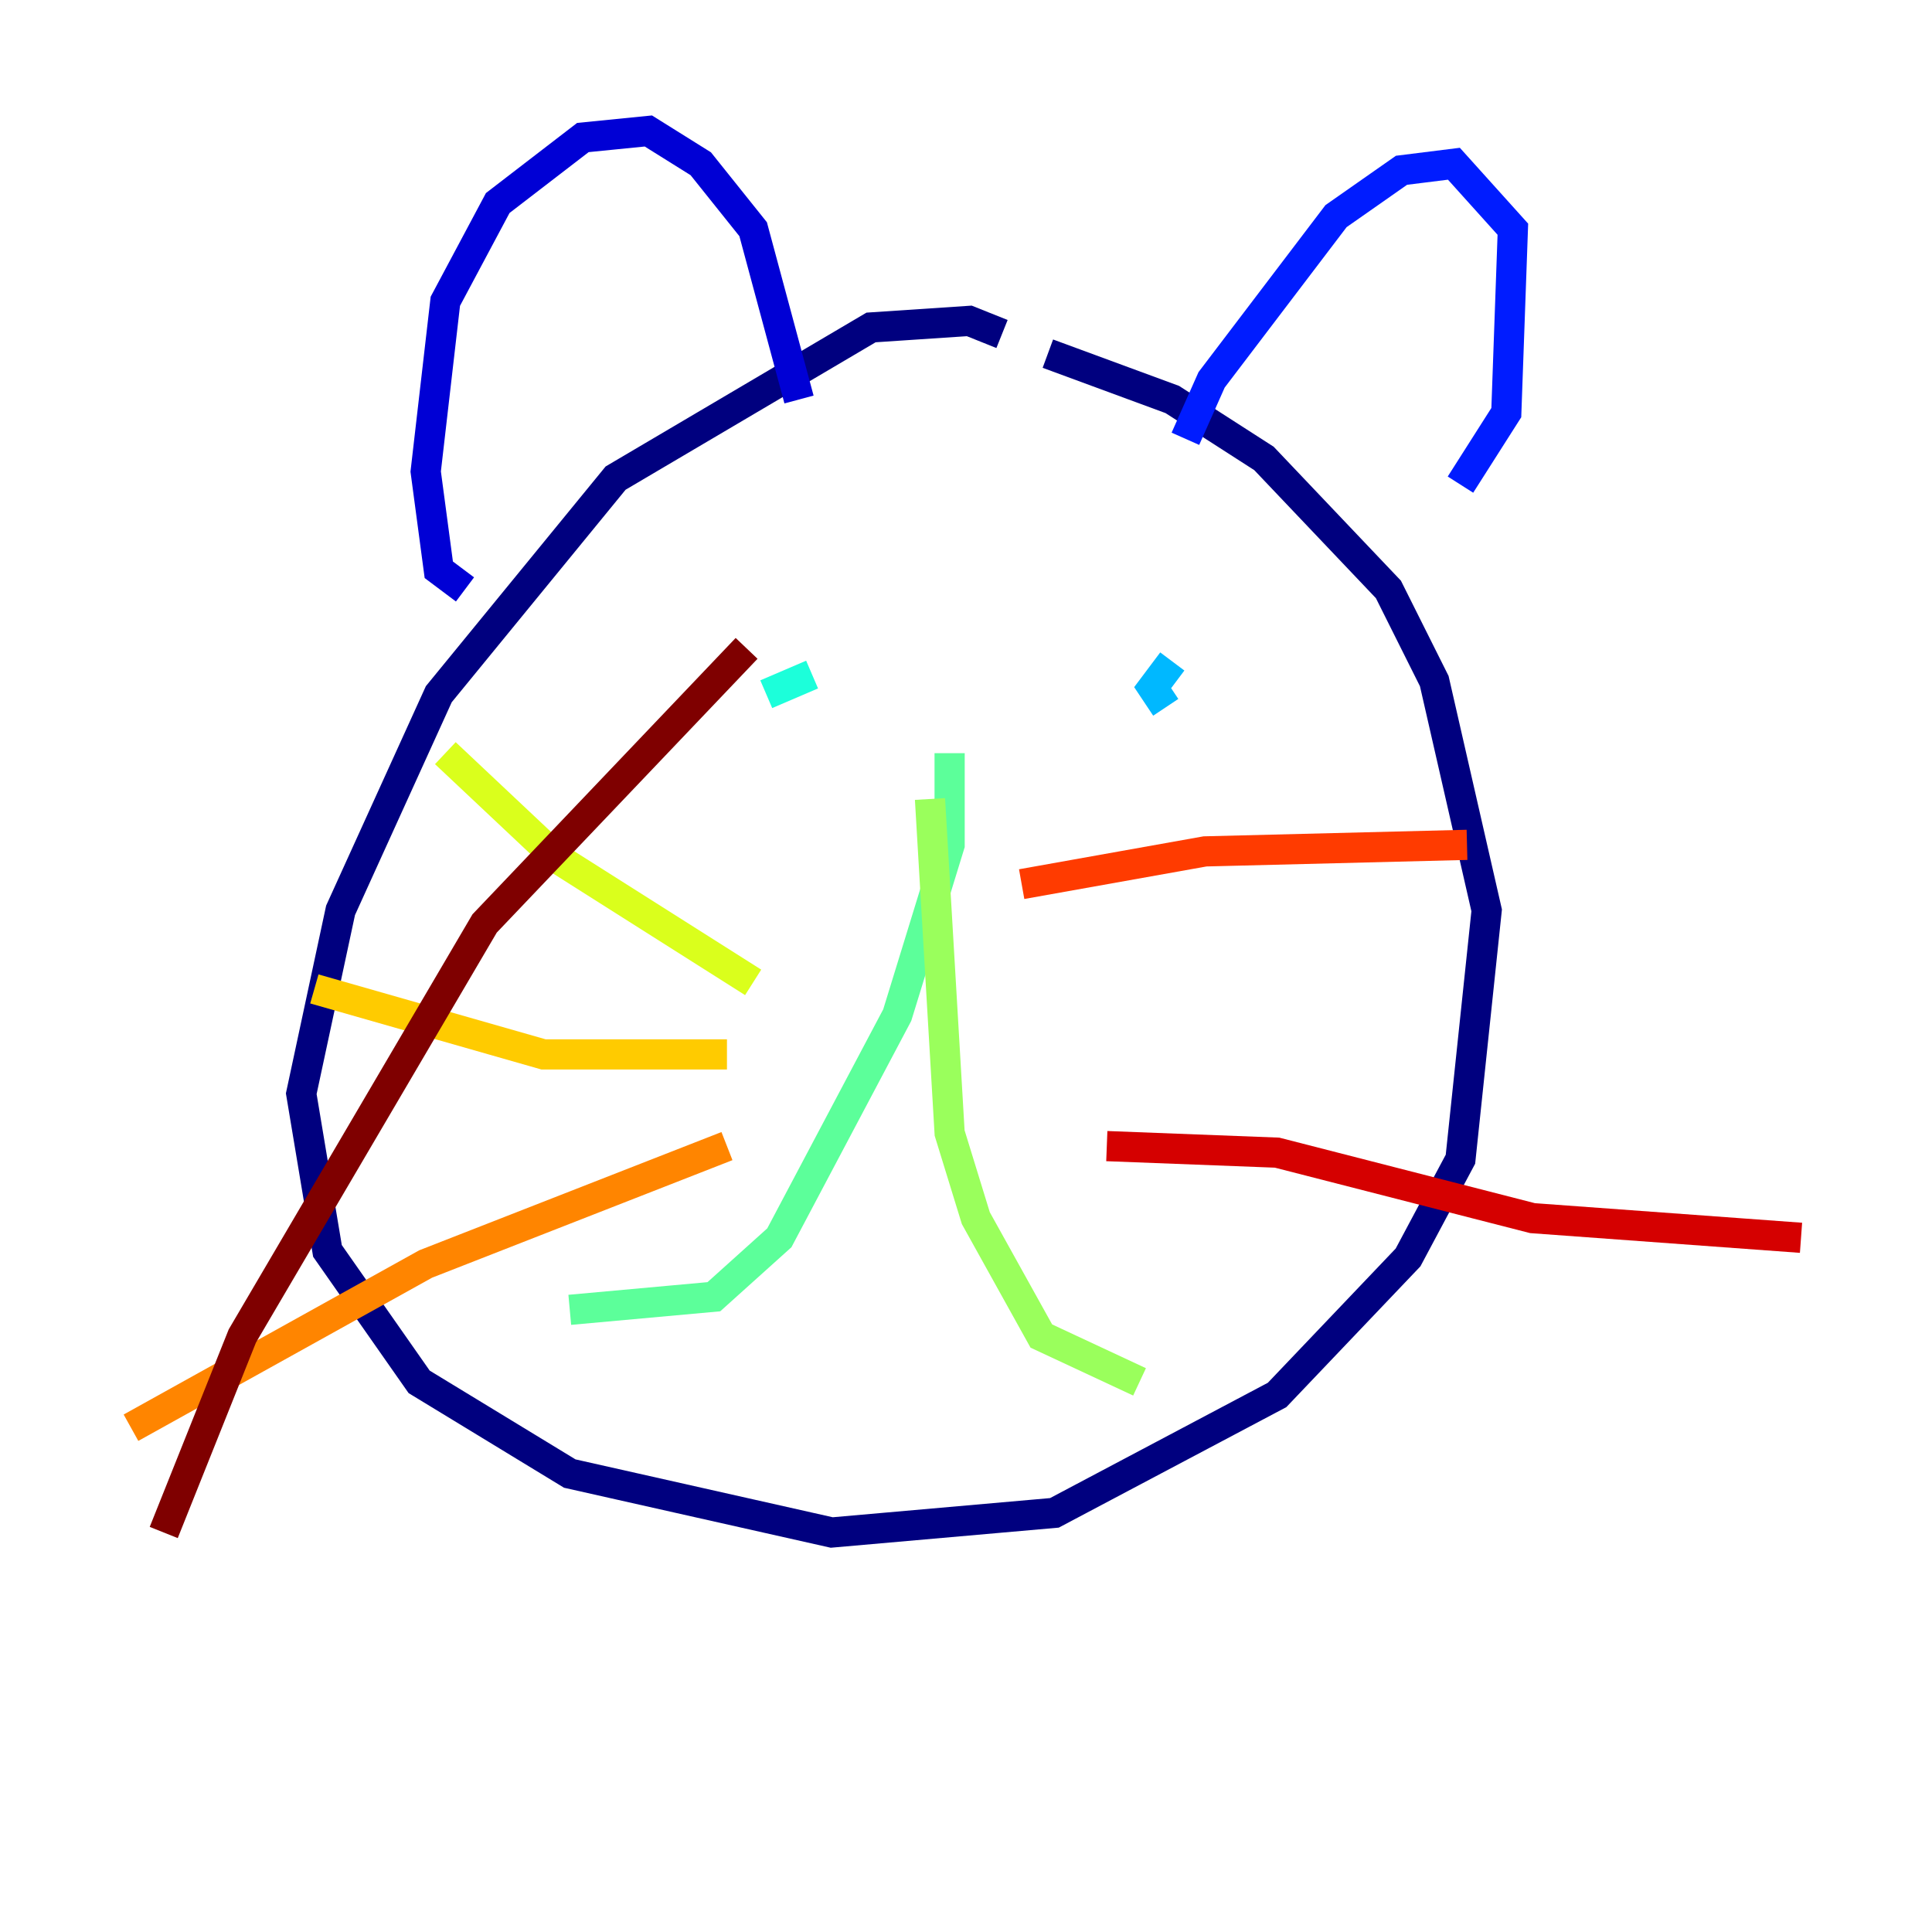<?xml version="1.0" encoding="utf-8" ?>
<svg baseProfile="tiny" height="128" version="1.2" viewBox="0,0,128,128" width="128" xmlns="http://www.w3.org/2000/svg" xmlns:ev="http://www.w3.org/2001/xml-events" xmlns:xlink="http://www.w3.org/1999/xlink"><defs /><polyline fill="none" points="66.386,22.129 64.217,21.261 57.709,21.695 40.786,31.675 29.071,45.993 22.563,60.312 19.959,72.461 21.695,82.875 27.77,91.552 37.749,97.627 55.105,101.532 69.858,100.231 84.61,92.42 93.288,83.308 96.759,76.8 98.495,60.312 95.024,45.125 91.986,39.051 83.742,30.373 77.668,26.468 69.424,23.43" stroke="#00007f" stroke-width="2" /><polyline fill="none" points="30.807,39.051 29.071,37.749 28.203,31.241 29.505,19.959 32.976,13.451 38.617,9.112 42.956,8.678 46.427,10.848 49.898,15.186 52.936,26.468" stroke="#0000d5" stroke-width="2" /><polyline fill="none" points="78.536,29.071 80.271,25.166 88.515,14.319 92.854,11.281 96.325,10.848 100.231,15.186 99.797,27.336 96.759,32.108" stroke="#001cff" stroke-width="2" /><polyline fill="none" points="49.464,42.956 49.464,42.956" stroke="#006cff" stroke-width="2" /><polyline fill="none" points="77.668,43.824 76.366,45.559 77.234,46.861" stroke="#00b8ff" stroke-width="2" /><polyline fill="none" points="53.803,44.691 50.766,45.993" stroke="#1cffda" stroke-width="2" /><polyline fill="none" points="62.915,49.898 62.915,55.973 59.444,67.254 51.634,82.007 47.295,85.912 37.749,86.78" stroke="#5cff9a" stroke-width="2" /><polyline fill="none" points="61.614,52.936 62.915,75.064 64.651,80.705 68.99,88.515 75.498,91.552" stroke="#9aff5c" stroke-width="2" /><polyline fill="none" points="49.898,65.085 36.881,56.841 29.505,49.898" stroke="#daff1c" stroke-width="2" /><polyline fill="none" points="48.163,69.858 36.014,69.858 20.827,65.519" stroke="#ffcb00" stroke-width="2" /><polyline fill="none" points="48.163,75.932 28.203,83.742 8.678,94.59" stroke="#ff8500" stroke-width="2" /><polyline fill="none" points="67.688,58.576 79.837,56.407 97.193,55.973" stroke="#ff3b00" stroke-width="2" /><polyline fill="none" points="73.329,75.932 84.61,76.366 101.532,80.705 119.322,82.007" stroke="#d50000" stroke-width="2" /><polyline fill="none" points="49.464,42.956 32.108,61.18 16.054,88.515 10.848,101.532" stroke="#7f0000" stroke-width="2" /></svg>